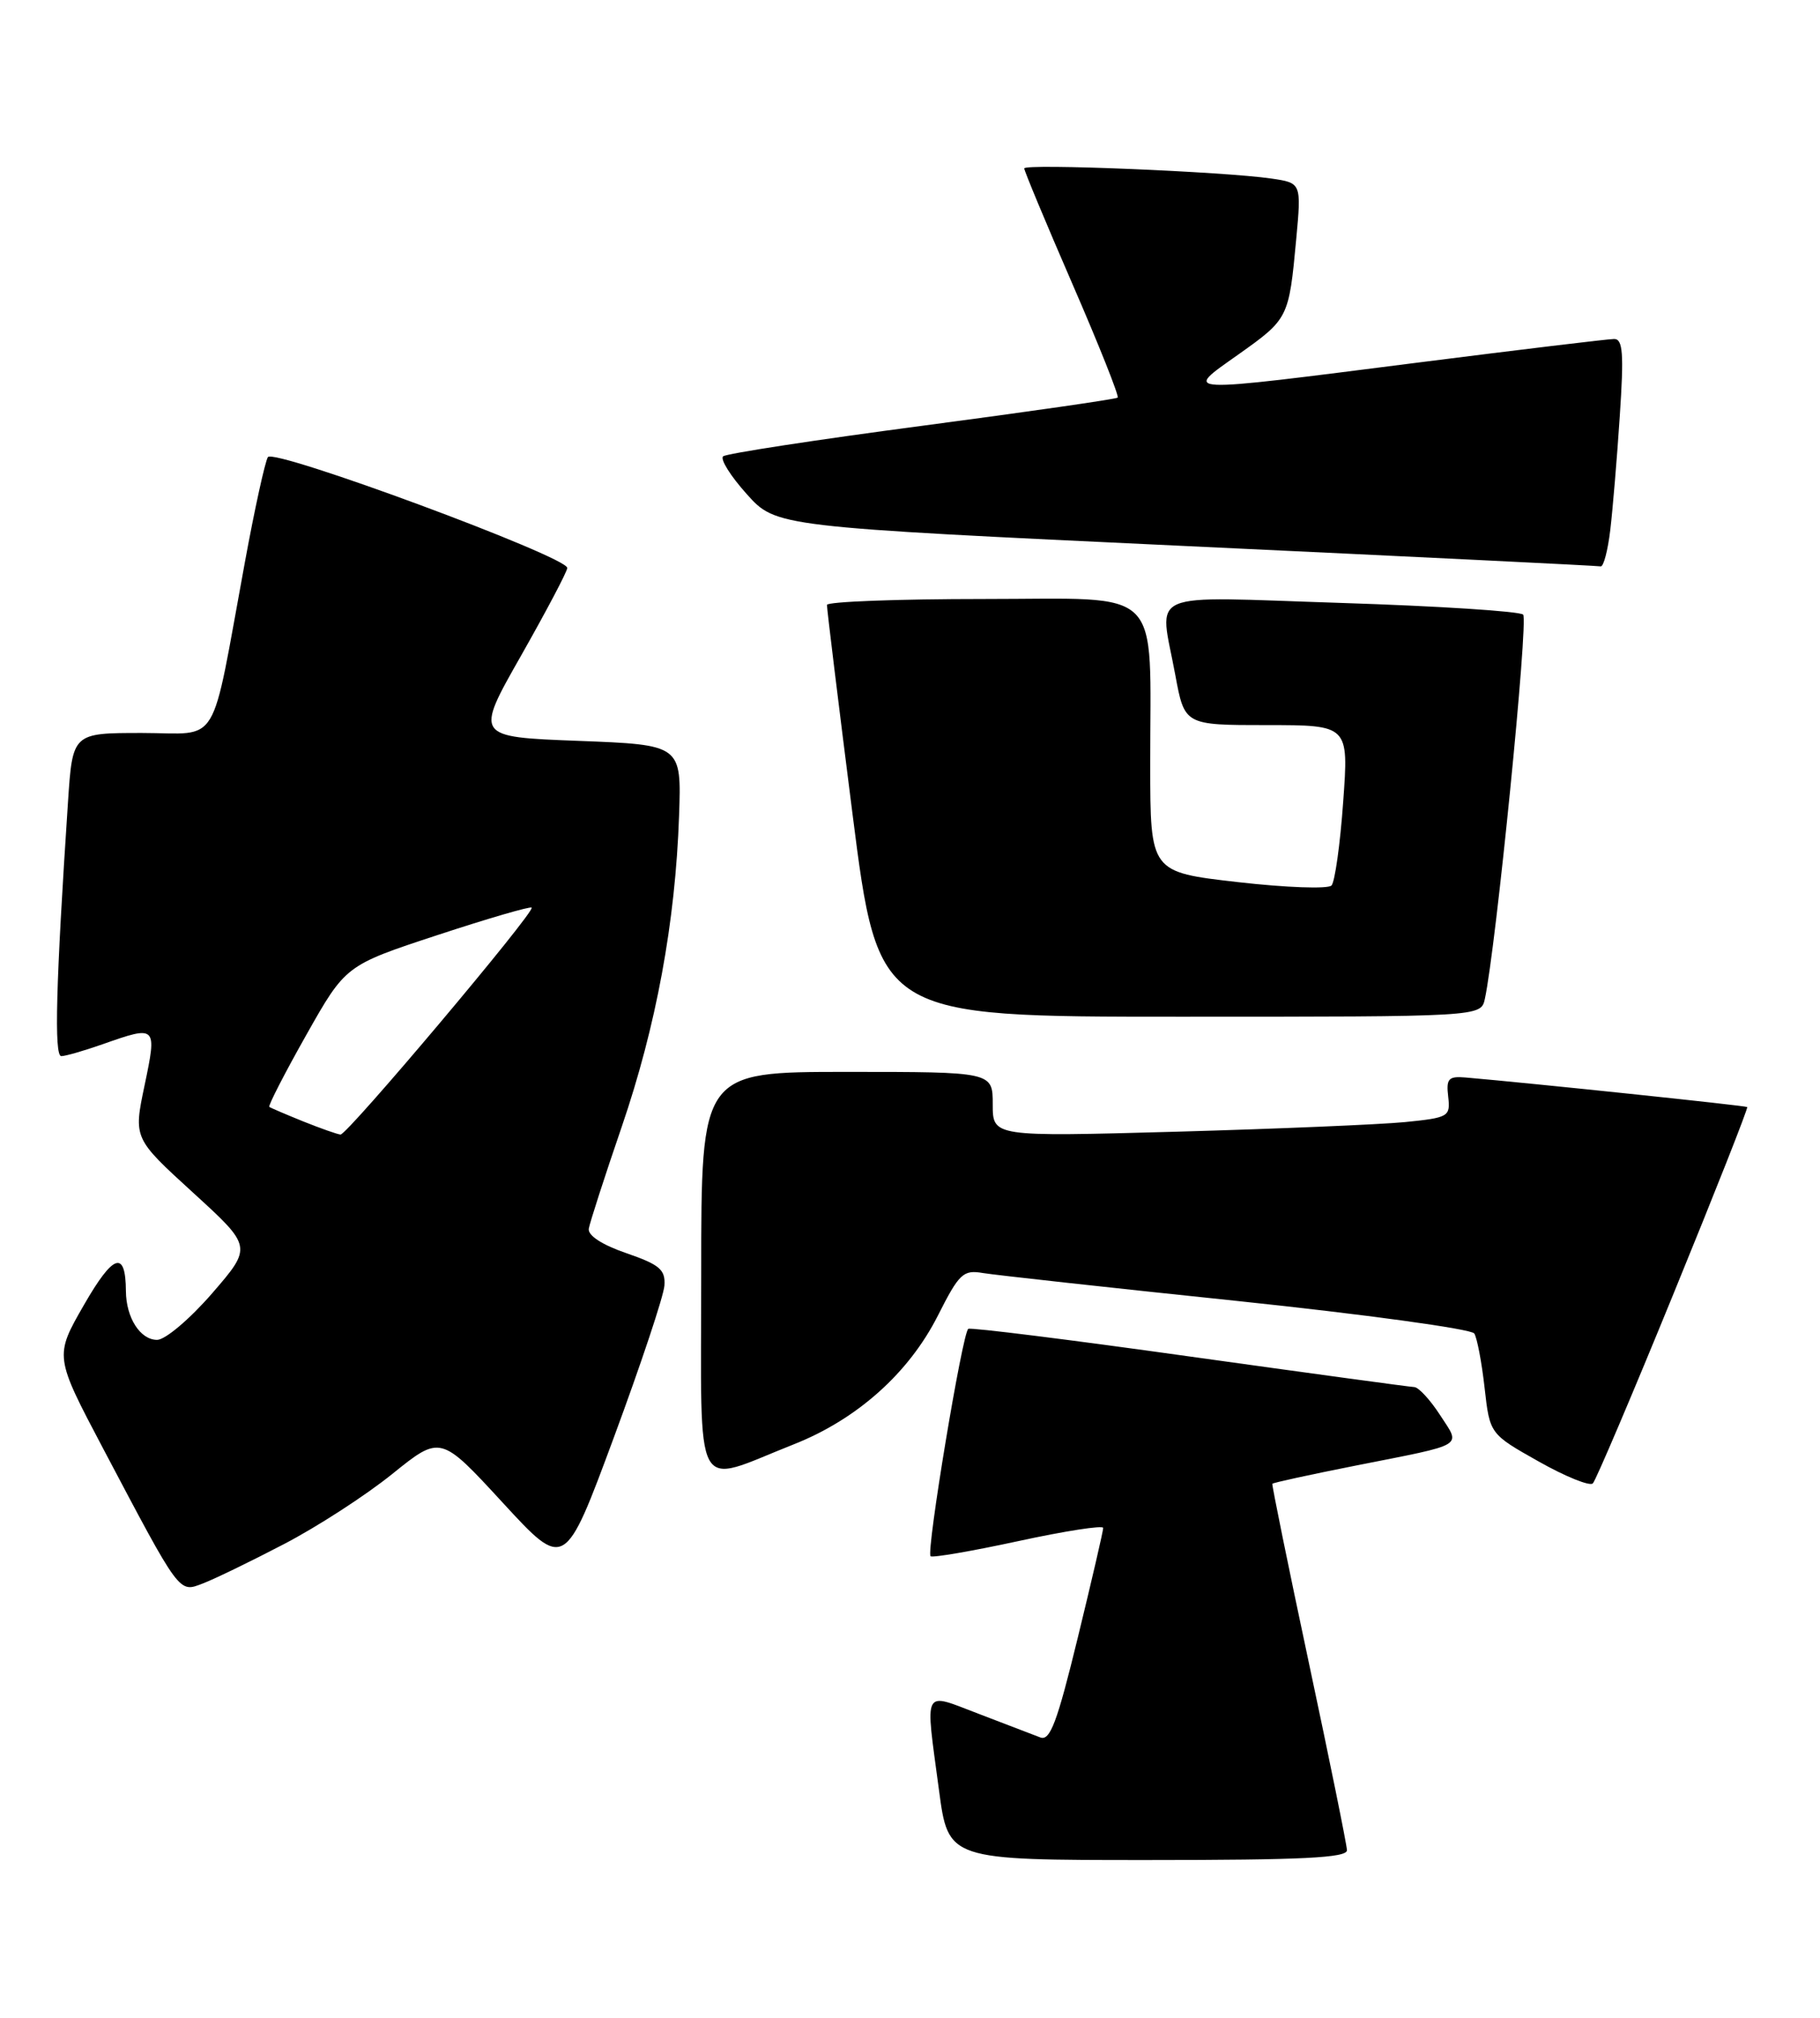 <?xml version="1.0" encoding="UTF-8" standalone="no"?>
<!DOCTYPE svg PUBLIC "-//W3C//DTD SVG 1.1//EN" "http://www.w3.org/Graphics/SVG/1.1/DTD/svg11.dtd" >
<svg xmlns="http://www.w3.org/2000/svg" xmlns:xlink="http://www.w3.org/1999/xlink" version="1.1" viewBox="0 0 231 256">
 <g >
 <path fill="currentColor"
d=" M 170.96 234.75 C 170.94 234.06 168.77 223.38 166.13 211.00 C 163.49 198.62 161.41 188.39 161.49 188.26 C 161.58 188.12 166.34 187.09 172.08 185.95 C 186.22 183.15 185.42 183.63 182.77 179.53 C 181.52 177.60 180.05 176.01 179.50 175.99 C 178.95 175.97 166.12 174.22 151.00 172.11 C 135.88 169.99 123.23 168.41 122.90 168.60 C 122.16 169.01 117.54 196.88 118.11 197.45 C 118.33 197.67 123.35 196.81 129.26 195.53 C 135.17 194.25 140.01 193.50 140.02 193.86 C 140.03 194.21 138.58 200.47 136.80 207.77 C 134.17 218.55 133.28 220.93 132.03 220.44 C 131.19 220.11 127.69 218.77 124.25 217.46 C 117.00 214.71 117.42 213.92 119.18 227.14 C 120.36 236.00 120.36 236.00 145.68 236.00 C 165.29 236.00 170.99 235.72 170.96 234.75 Z  M 36.01 195.93 C 40.21 193.75 46.41 189.74 49.78 187.02 C 55.91 182.08 55.91 182.08 63.80 190.65 C 71.68 199.21 71.68 199.21 77.92 182.36 C 81.35 173.09 84.24 164.43 84.33 163.11 C 84.47 161.09 83.73 160.46 79.50 159.00 C 76.41 157.94 74.59 156.75 74.73 155.89 C 74.86 155.13 76.73 149.32 78.90 143.00 C 83.29 130.19 85.72 117.02 86.19 103.50 C 86.50 94.50 86.50 94.50 73.39 94.00 C 60.27 93.50 60.27 93.50 66.14 83.18 C 69.36 77.50 72.00 72.50 72.00 72.06 C 72.00 70.63 34.72 56.83 34.00 58.00 C 33.64 58.59 32.32 64.57 31.09 71.29 C 26.64 95.42 28.10 93.00 18.02 93.00 C 9.21 93.00 9.21 93.00 8.63 101.75 C 7.09 124.91 6.85 134.00 7.78 134.00 C 8.31 134.00 10.66 133.32 13.00 132.50 C 19.89 130.07 19.94 130.12 18.35 137.71 C 16.94 144.42 16.94 144.42 24.49 151.31 C 32.03 158.19 32.03 158.19 26.92 164.10 C 24.09 167.36 20.97 170.00 19.94 170.00 C 17.80 170.00 16.01 167.20 15.98 163.82 C 15.95 158.56 14.39 159.07 10.66 165.56 C 6.91 172.08 6.91 172.08 13.09 183.79 C 22.95 202.45 22.67 202.08 25.74 200.91 C 27.19 200.36 31.81 198.12 36.01 195.93 Z  M 212.43 164.09 C 217.70 151.21 221.90 140.58 221.76 140.46 C 221.54 140.28 194.26 137.42 186.00 136.71 C 183.84 136.53 183.54 136.86 183.81 139.15 C 184.10 141.68 183.88 141.81 178.31 142.37 C 175.11 142.68 162.04 143.23 149.25 143.59 C 126.00 144.23 126.00 144.23 126.00 140.12 C 126.00 136.00 126.00 136.00 107.50 136.00 C 89.00 136.00 89.00 136.00 89.00 161.52 C 89.00 190.60 87.80 188.37 100.71 183.27 C 108.78 180.09 115.36 174.21 119.05 166.90 C 121.74 161.58 122.25 161.09 124.75 161.52 C 126.26 161.77 140.77 163.37 156.99 165.06 C 173.20 166.76 186.76 168.62 187.12 169.19 C 187.48 169.77 188.07 172.88 188.43 176.09 C 189.09 181.94 189.09 181.94 195.29 185.43 C 198.69 187.35 201.79 188.60 202.17 188.21 C 202.55 187.82 207.17 176.97 212.43 164.09 Z  M 188.46 126.75 C 189.86 120.35 194.02 78.63 193.32 77.98 C 192.87 77.56 182.49 76.89 170.25 76.50 C 144.87 75.69 147.16 74.70 149.17 85.63 C 150.35 92.00 150.35 92.00 160.77 92.00 C 171.19 92.00 171.19 92.00 170.48 101.75 C 170.10 107.11 169.43 111.88 169.00 112.35 C 168.56 112.81 163.21 112.62 157.10 111.92 C 146.00 110.65 146.00 110.65 145.99 97.08 C 145.97 74.00 147.98 76.00 124.87 76.00 C 113.94 76.00 104.98 76.34 104.96 76.75 C 104.94 77.16 106.40 89.09 108.20 103.25 C 111.48 129.00 111.48 129.00 149.72 129.00 C 187.96 129.00 187.96 129.00 188.46 126.75 Z  M 204.38 67.25 C 204.69 64.64 205.24 58.11 205.59 52.75 C 206.12 44.85 205.98 43.00 204.87 43.01 C 204.12 43.01 192.93 44.36 180.00 46.00 C 149.24 49.91 150.16 49.95 157.20 44.96 C 163.54 40.46 163.59 40.36 164.52 30.35 C 165.18 23.21 165.18 23.21 161.34 22.65 C 155.27 21.77 130.00 20.73 130.00 21.37 C 130.00 21.68 132.75 28.28 136.11 36.02 C 139.48 43.77 142.06 50.26 141.86 50.45 C 141.66 50.64 130.47 52.25 117.00 54.03 C 103.53 55.81 92.17 57.55 91.78 57.90 C 91.38 58.26 92.73 60.41 94.78 62.69 C 98.50 66.84 98.50 66.84 150.50 69.28 C 179.10 70.62 202.80 71.78 203.16 71.86 C 203.52 71.94 204.07 69.86 204.38 67.25 Z  M 38.50 142.29 C 36.30 141.40 34.36 140.57 34.18 140.44 C 34.01 140.31 36.11 136.21 38.86 131.34 C 43.86 122.48 43.86 122.48 55.50 118.65 C 61.91 116.54 67.30 114.97 67.48 115.16 C 67.96 115.66 44.07 144.01 43.22 143.95 C 42.82 143.92 40.70 143.17 38.50 142.29 Z "/>
</g>
</svg>